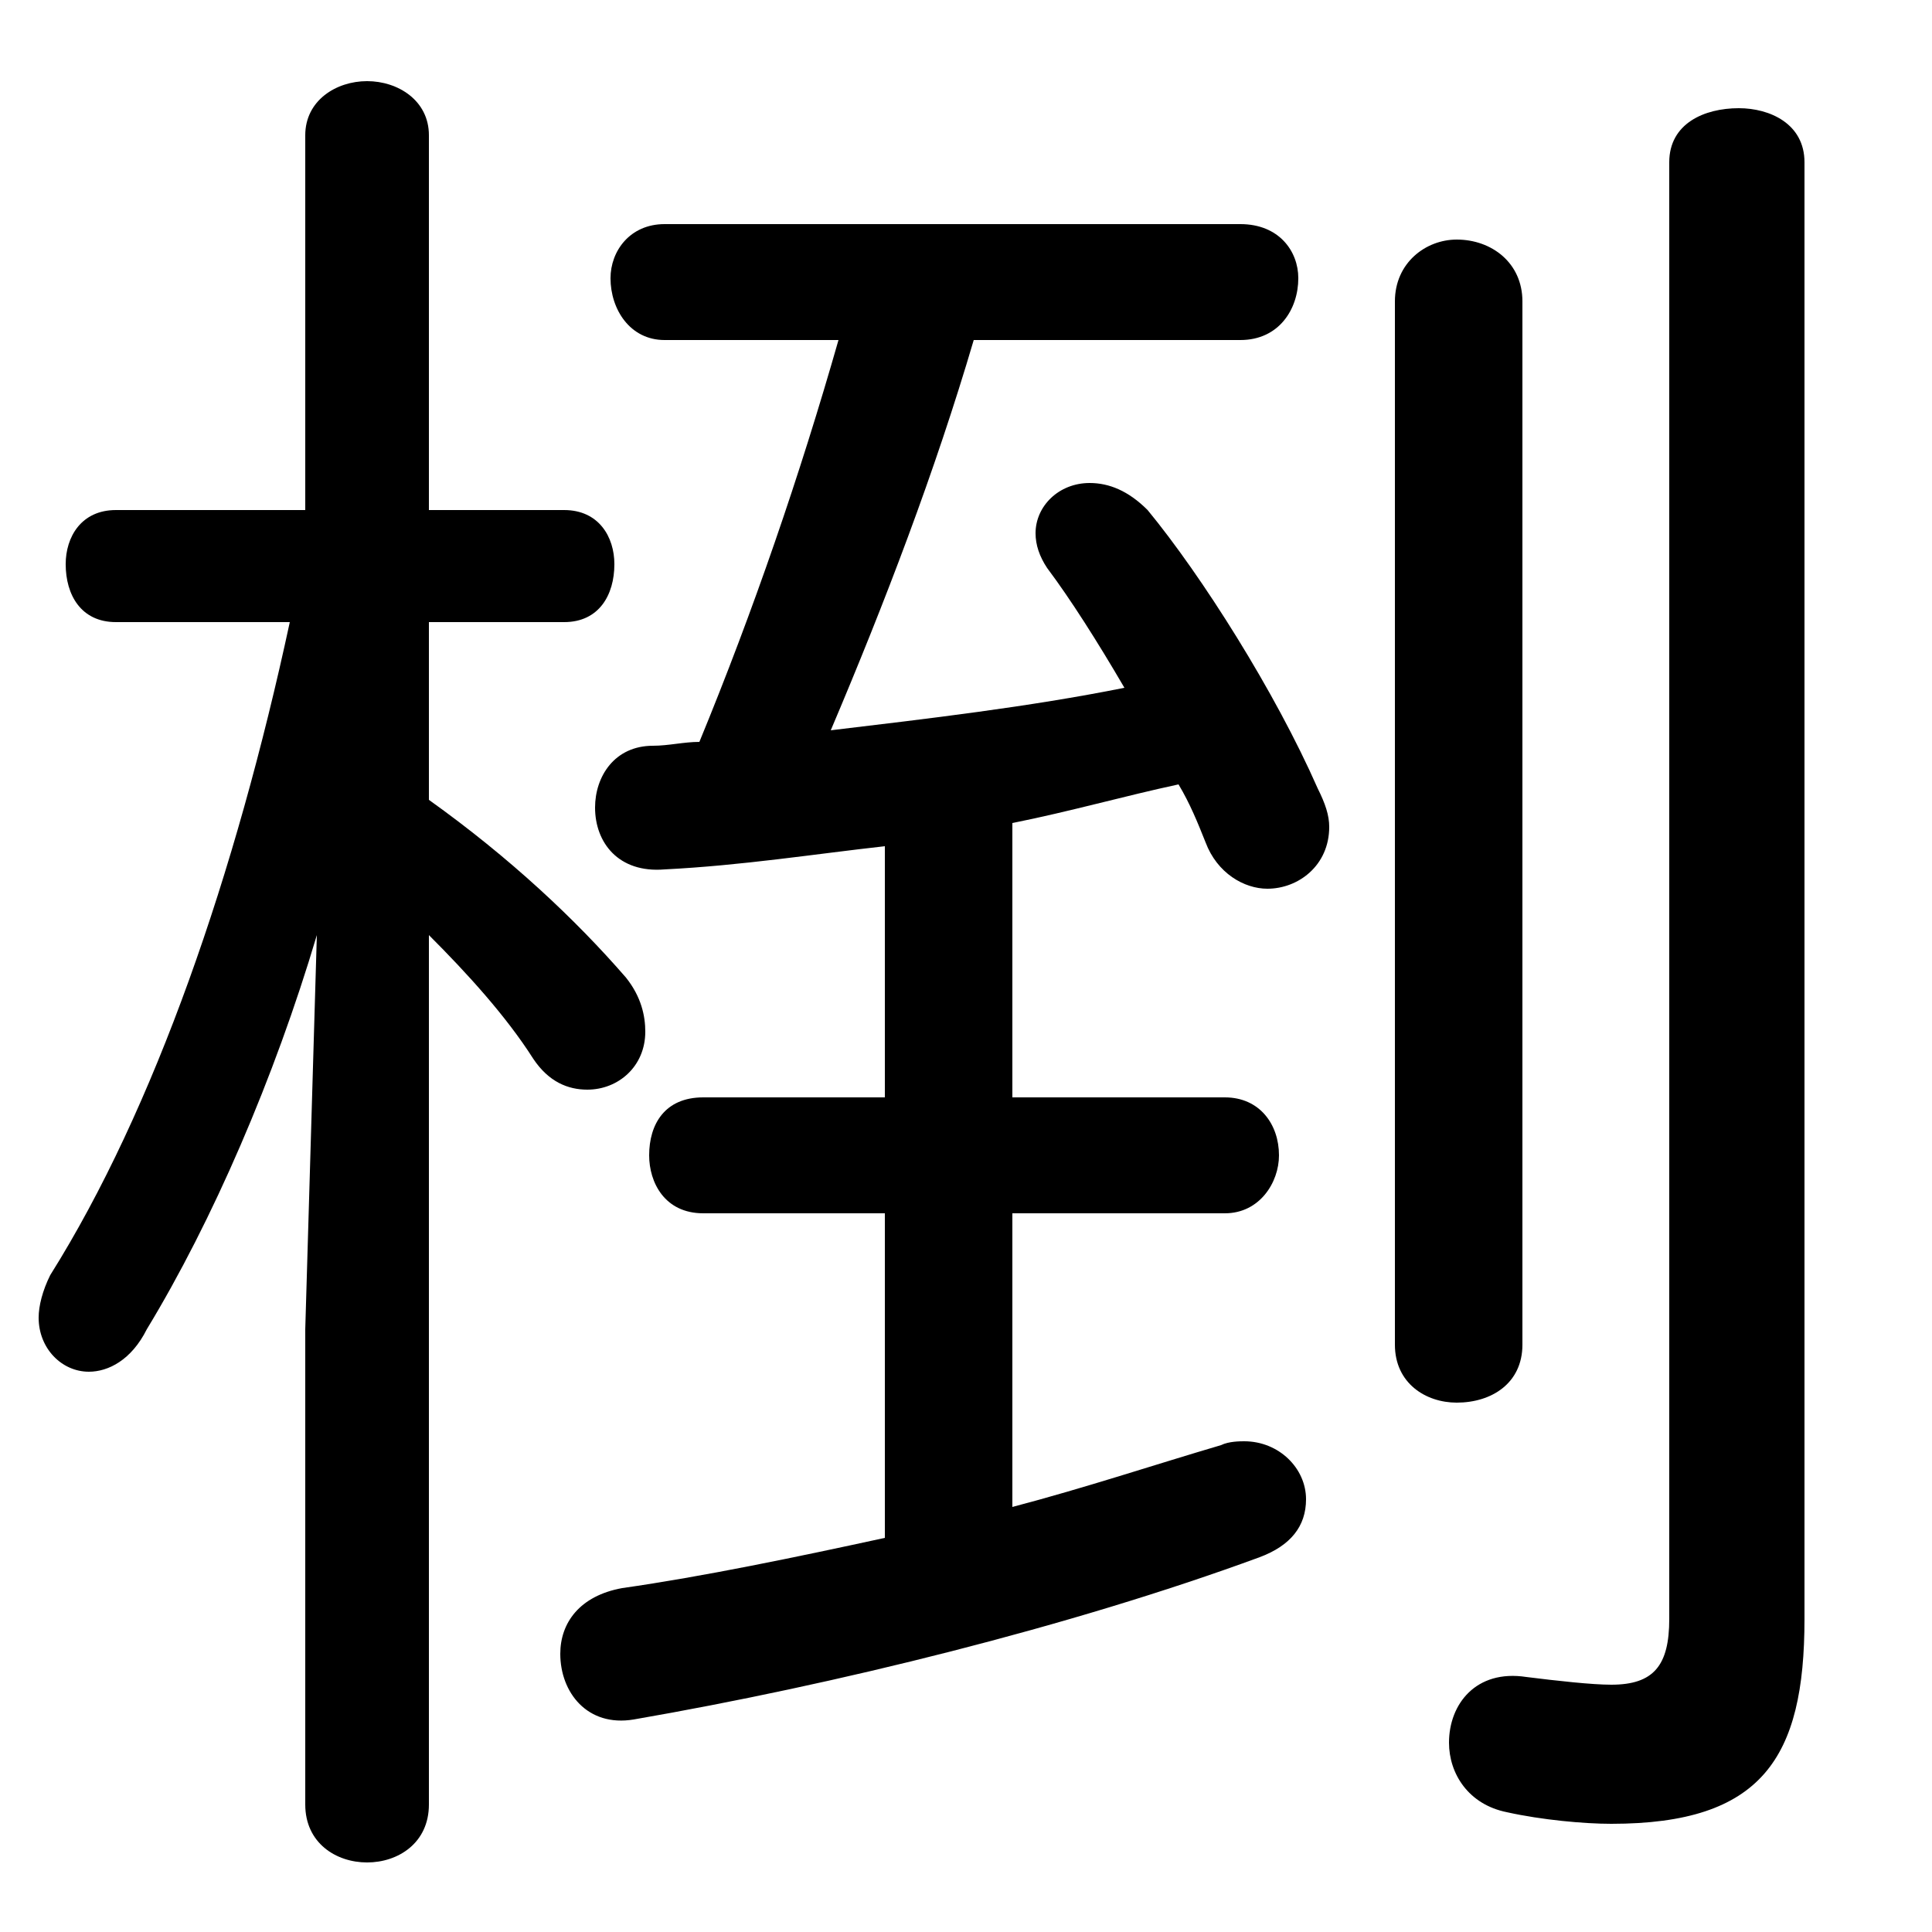 <svg xmlns="http://www.w3.org/2000/svg" viewBox="0 -44.0 50.0 50.0">
    <rect x="0" y="-44.0" width="50.0" height="50.0" fill="#808080" stroke="none"/>
    <g transform="scale(1, -1)">
        <!-- ボディの枠 -->
        <rect x="0" y="-6.0" width="50.0" height="50.0"
            stroke="white" fill="white"/>
        <!-- グリフ座標系の原点 -->
        <circle cx="0" cy="0" r="5" fill="white"/>
        <!-- グリフのアウトライン -->
        <g style="fill:black;stroke:#000000;stroke-width:0;stroke-linecap:round;stroke-linejoin:round;">
        <path d="M 7.5 27.9 C 6.1 21.4 4.0 15.3 1.3 11.0 C 1.1 10.6 1.0 10.2 1.0 9.9 C 1.0 9.1 1.6 8.5 2.3 8.5 C 2.8 8.5 3.4 8.8 3.8 9.6 C 5.5 12.4 7.1 16.1 8.2 19.8 L 7.9 9.6 L 7.9 -2.7 C 7.9 -3.7 8.7 -4.2 9.5 -4.2 C 10.3 -4.2 11.1 -3.7 11.1 -2.7 L 11.1 19.8 C 12.1 18.8 13.1 17.7 13.8 16.6 C 14.2 16.0 14.7 15.8 15.2 15.8 C 16.0 15.8 16.7 16.4 16.7 17.3 C 16.7 17.7 16.6 18.2 16.2 18.7 C 14.9 20.2 13.2 21.8 11.1 23.3 L 11.1 27.9 L 14.6 27.9 C 15.5 27.9 15.9 28.6 15.9 29.4 C 15.9 30.1 15.5 30.8 14.6 30.8 L 11.1 30.8 L 11.1 40.5 C 11.1 41.4 10.3 41.9 9.5 41.9 C 8.7 41.9 7.9 41.4 7.9 40.5 L 7.9 30.8 L 3.0 30.8 C 2.1 30.8 1.7 30.1 1.7 29.4 C 1.7 28.6 2.1 27.9 3.0 27.9 Z M 26.2 12.6 L 31.7 12.6 C 32.6 12.6 33.1 13.4 33.1 14.1 C 33.1 14.9 32.6 15.6 31.7 15.6 L 26.2 15.6 L 26.2 22.7 C 27.7 23.0 29.1 23.4 30.5 23.7 C 30.8 23.2 31.0 22.7 31.2 22.2 C 31.5 21.4 32.2 21.0 32.8 21.0 C 33.6 21.0 34.4 21.6 34.4 22.6 C 34.4 22.9 34.3 23.2 34.1 23.6 C 33.0 26.1 31.1 29.1 29.7 30.8 C 29.2 31.3 28.7 31.5 28.2 31.5 C 27.4 31.5 26.8 30.9 26.8 30.2 C 26.8 29.9 26.9 29.6 27.1 29.3 C 27.7 28.5 28.4 27.4 29.1 26.2 C 26.6 25.7 24.0 25.4 21.5 25.1 C 22.9 28.4 24.2 31.8 25.2 35.2 L 32.1 35.2 C 33.1 35.2 33.6 36.0 33.6 36.8 C 33.6 37.5 33.1 38.2 32.1 38.2 L 17.2 38.2 C 16.3 38.2 15.8 37.5 15.8 36.8 C 15.8 36.0 16.3 35.2 17.2 35.2 L 21.7 35.2 C 20.7 31.7 19.5 28.2 18.1 24.8 C 17.7 24.8 17.3 24.7 16.9 24.7 C 15.9 24.7 15.4 23.9 15.4 23.1 C 15.4 22.2 16.0 21.4 17.2 21.5 C 19.2 21.6 21.1 21.9 22.9 22.1 L 22.9 15.6 L 18.2 15.6 C 17.2 15.6 16.8 14.9 16.8 14.1 C 16.8 13.4 17.2 12.6 18.2 12.6 L 22.9 12.6 L 22.9 4.2 C 20.6 3.7 18.2 3.2 16.1 2.9 C 15.0 2.7 14.5 2.0 14.5 1.2 C 14.5 0.2 15.2 -0.7 16.4 -0.5 C 21.6 0.4 27.7 1.9 32.6 3.7 C 33.4 4.0 33.8 4.5 33.8 5.2 C 33.8 6.0 33.1 6.7 32.2 6.7 C 32.1 6.7 31.8 6.7 31.6 6.6 C 29.9 6.1 28.1 5.5 26.2 5.0 Z M 46.7 39.8 C 46.7 40.8 45.8 41.2 45.0 41.2 C 44.1 41.2 43.2 40.8 43.2 39.8 L 43.2 2.1 C 43.2 0.9 42.8 0.4 41.7 0.4 C 41.2 0.4 40.3 0.5 39.5 0.6 C 38.2 0.8 37.5 -0.1 37.5 -1.1 C 37.5 -1.9 38.0 -2.7 39.0 -2.9 C 39.9 -3.1 41.0 -3.2 41.7 -3.2 C 45.6 -3.2 46.7 -1.5 46.7 2.1 Z M 36.1 9.2 C 36.1 8.2 36.9 7.7 37.7 7.7 C 38.6 7.7 39.4 8.2 39.4 9.2 L 39.4 36.2 C 39.4 37.2 38.6 37.8 37.7 37.8 C 36.9 37.8 36.1 37.2 36.1 36.2 Z"/>
    </g>
    </g>
</svg>

